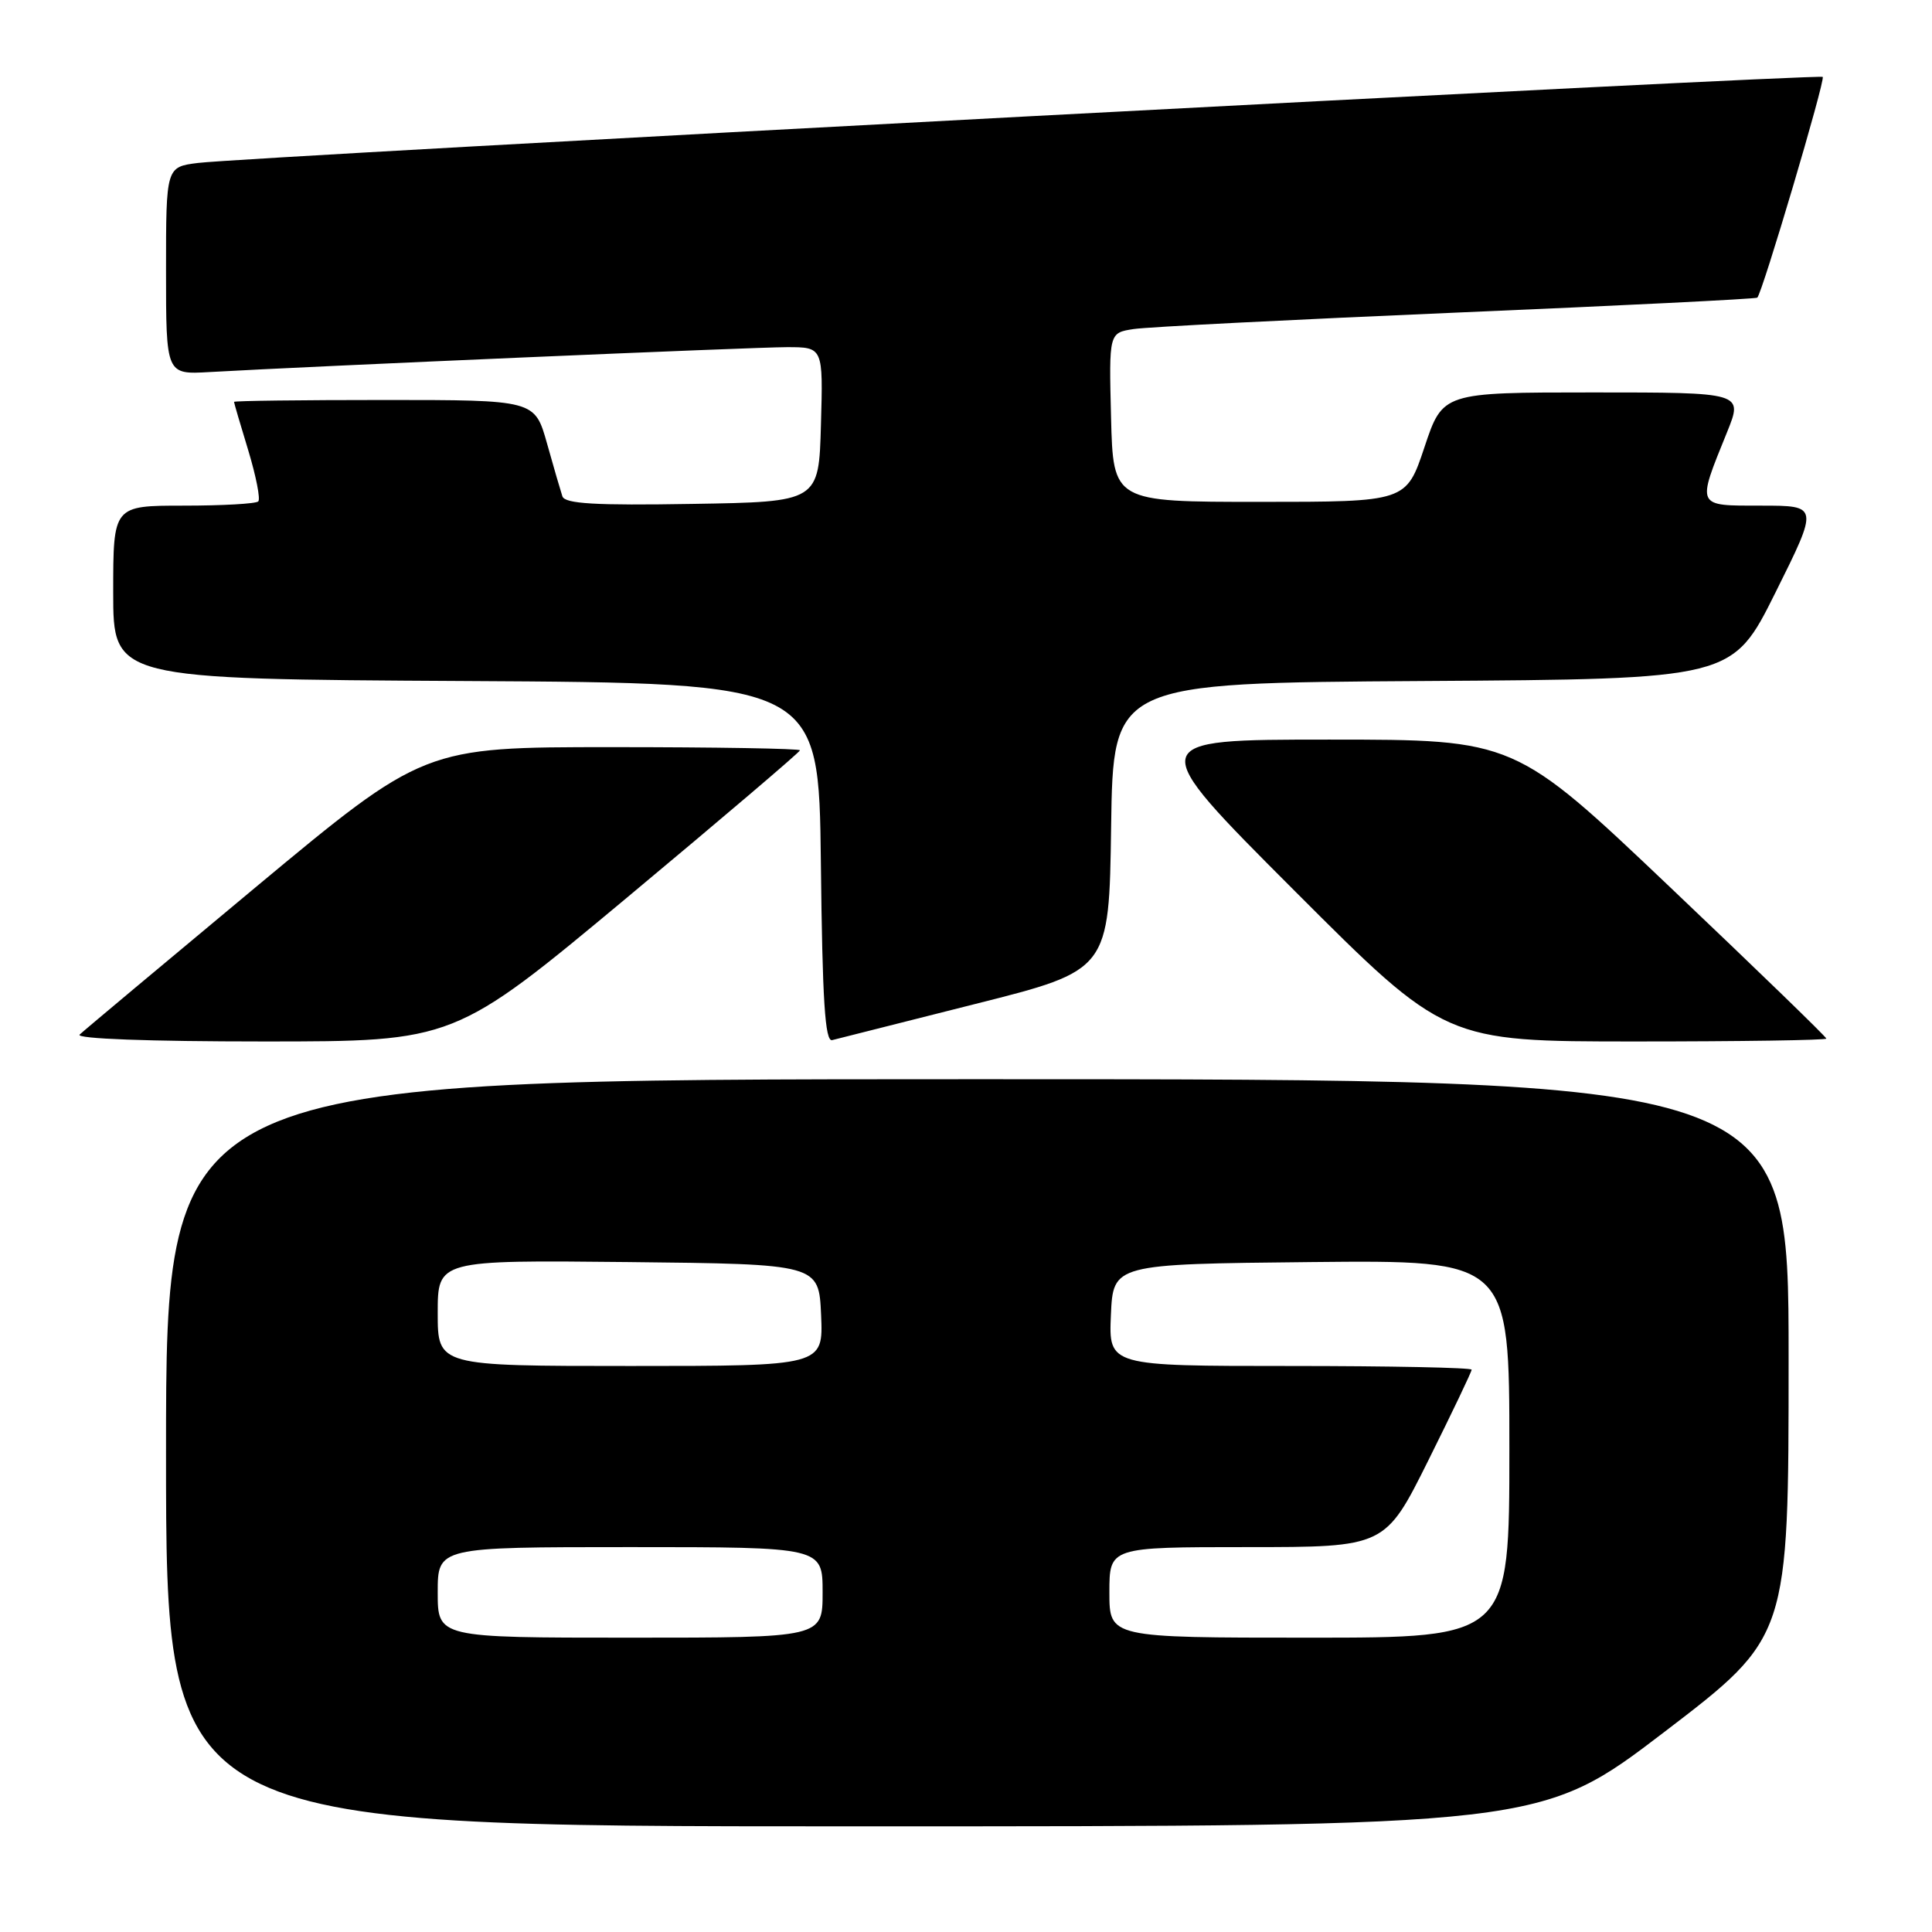 <?xml version="1.0" encoding="UTF-8" standalone="no"?>
<!DOCTYPE svg PUBLIC "-//W3C//DTD SVG 1.1//EN" "http://www.w3.org/Graphics/SVG/1.1/DTD/svg11.dtd" >
<svg xmlns="http://www.w3.org/2000/svg" xmlns:xlink="http://www.w3.org/1999/xlink" version="1.1" viewBox="0 0 256 256">
 <g >
 <path fill="currentColor"
d=" M 220.58 229.46 C 237.00 216.91 237.00 216.91 237.00 179.96 C 237.00 143.00 237.00 143.00 129.50 143.00 C 22.00 143.00 22.00 143.00 22.00 192.50 C 22.00 242.00 22.00 242.00 113.08 242.00 C 204.16 242.00 204.16 242.00 220.58 229.46 Z  M 83.10 118.92 C 95.69 108.42 106.00 99.65 106.00 99.42 C 106.00 99.19 94.79 99.00 81.09 99.00 C 56.19 99.00 56.19 99.00 33.84 117.59 C 21.56 127.82 11.07 136.59 10.55 137.09 C 9.98 137.64 19.73 138.00 34.90 138.00 C 60.20 138.00 60.20 138.00 83.10 118.92 Z  M 129.23 133.03 C 146.96 128.57 146.96 128.57 147.23 109.53 C 147.50 90.50 147.50 90.50 188.53 90.24 C 229.55 89.98 229.55 89.98 235.27 78.49 C 240.99 67.00 240.99 67.00 233.38 67.00 C 224.67 67.00 224.79 67.27 228.85 57.25 C 230.97 52.00 230.97 52.00 211.07 52.00 C 191.17 52.00 191.17 52.00 188.75 59.25 C 186.33 66.50 186.33 66.50 166.92 66.50 C 147.50 66.50 147.50 66.50 147.22 55.30 C 146.94 44.10 146.94 44.10 150.22 43.60 C 152.02 43.32 171.28 42.35 193.00 41.42 C 214.72 40.50 232.66 39.61 232.85 39.44 C 233.50 38.87 241.90 10.56 241.52 10.19 C 241.09 9.75 32.55 20.79 26.25 21.59 C 22.00 22.12 22.00 22.12 22.00 35.88 C 22.00 49.63 22.00 49.63 27.75 49.30 C 41.25 48.53 99.91 46.00 104.28 46.00 C 109.07 46.00 109.07 46.00 108.78 56.25 C 108.50 66.50 108.50 66.50 91.73 66.77 C 78.84 66.99 74.86 66.75 74.52 65.77 C 74.29 65.07 73.36 61.91 72.48 58.75 C 70.86 53.00 70.86 53.00 50.93 53.00 C 39.97 53.00 31.00 53.11 31.01 53.25 C 31.01 53.39 31.86 56.29 32.90 59.69 C 33.93 63.10 34.53 66.14 34.22 66.44 C 33.92 66.75 29.47 67.00 24.33 67.00 C 15.00 67.00 15.00 67.00 15.00 78.49 C 15.00 89.98 15.00 89.98 61.75 90.24 C 108.50 90.50 108.50 90.50 108.77 114.32 C 108.97 132.59 109.32 138.07 110.27 137.82 C 110.95 137.64 119.48 135.49 129.23 133.03 Z  M 242.00 137.62 C 242.00 137.40 232.71 128.40 221.36 117.62 C 200.71 98.00 200.71 98.00 176.12 98.00 C 151.52 98.00 151.52 98.00 171.50 118.00 C 191.48 138.00 191.48 138.00 216.74 138.00 C 230.63 138.00 242.00 137.83 242.00 137.62 Z  M 58.00 211.00 C 58.00 205.00 58.00 205.00 83.50 205.00 C 109.00 205.00 109.00 205.00 109.00 211.00 C 109.00 217.00 109.00 217.00 83.50 217.00 C 58.00 217.00 58.00 217.00 58.00 211.00 Z  M 147.00 211.00 C 147.00 205.00 147.00 205.00 165.27 205.00 C 183.54 205.00 183.54 205.00 189.27 193.49 C 192.42 187.16 195.00 181.76 195.00 181.49 C 195.00 181.22 184.18 181.00 170.95 181.00 C 146.91 181.00 146.91 181.00 147.20 174.25 C 147.50 167.50 147.50 167.50 173.75 167.23 C 200.00 166.97 200.00 166.97 200.00 191.98 C 200.00 217.00 200.00 217.00 173.50 217.00 C 147.00 217.00 147.00 217.00 147.00 211.00 Z  M 58.00 173.98 C 58.00 166.97 58.00 166.97 83.25 167.23 C 108.50 167.50 108.50 167.50 108.80 174.25 C 109.09 181.00 109.09 181.00 83.55 181.00 C 58.00 181.00 58.00 181.00 58.00 173.98 Z "/>
</g>
</svg>